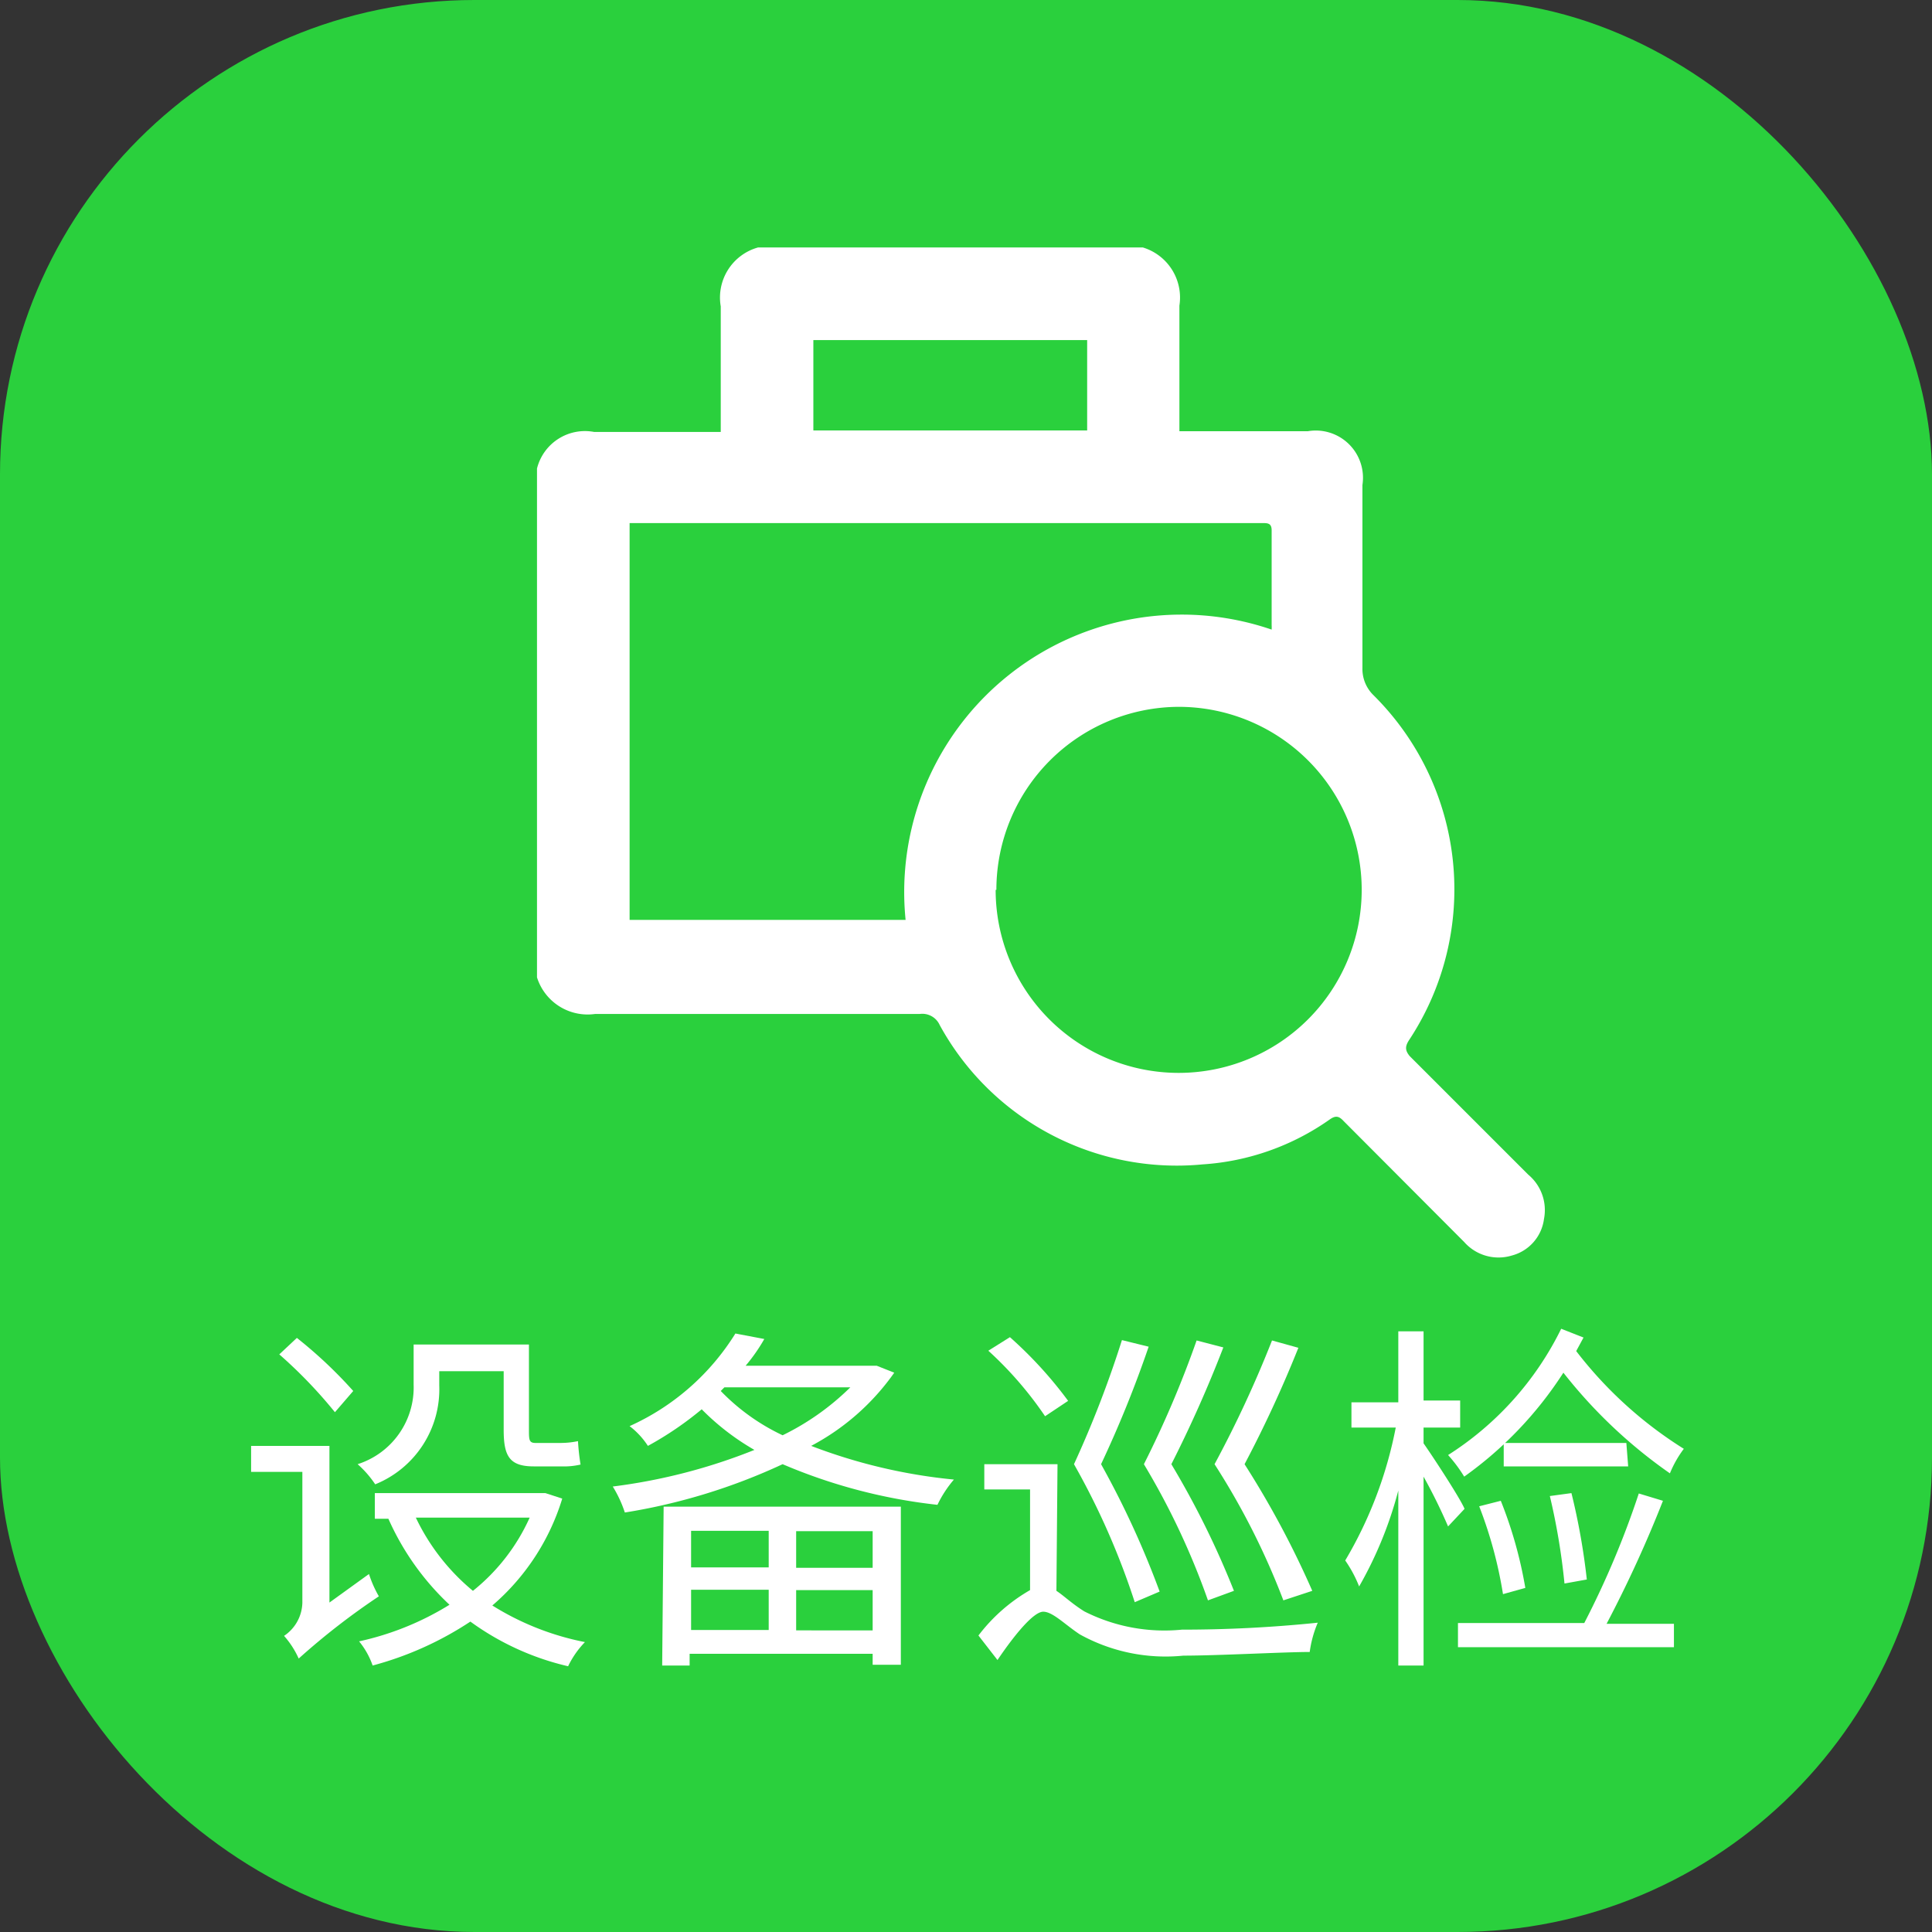 <svg id="图层_1" data-name="图层 1" xmlns="http://www.w3.org/2000/svg" viewBox="0 0 52.78 52.78"><rect x="0" y="0" width="52.78" height="52.78" fill="#333333" stroke="none"/><defs><style>.cls-1{fill:#2ad03d;}.cls-2{fill:#fff;}</style></defs><title>20220112久心小程序UI</title><rect class="cls-1" width="52.78" height="52.78" rx="12.96"/><path class="cls-2" d="M10.08,43a3.12,3.12,0,0,0,.27.61,19.21,19.21,0,0,0-2.19,1.7,2.43,2.43,0,0,0-.4-.62,1.12,1.12,0,0,0,.5-.9V40.21H6.86V39.5H9v4.28Zm-.93-4.42A12.86,12.86,0,0,0,7.63,37l.48-.45A12.27,12.27,0,0,1,9.65,38ZM12,37.85a2.8,2.8,0,0,1-1.75,2.7A2.79,2.79,0,0,0,9.77,40a2.2,2.2,0,0,0,1.53-2.17v-1.1h3.15v2.32c0,.28,0,.37.18.37h.69a2.34,2.34,0,0,0,.47-.05,6.27,6.27,0,0,0,.07.64,2,2,0,0,1-.53.05h-.75c-.67,0-.82-.29-.82-1v-1.6H12Zm3.36,3.09a6.25,6.25,0,0,1-1.91,2.92,7.47,7.47,0,0,0,2.53,1,2.52,2.52,0,0,0-.46.66,7.35,7.35,0,0,1-2.67-1.22,9.07,9.07,0,0,1-2.67,1.2,2.15,2.15,0,0,0-.37-.66,7.87,7.87,0,0,0,2.47-1,7.23,7.23,0,0,1-1.67-2.35l.14,0h-.51v-.7h4.53l.13,0Zm-4,.52a5.86,5.86,0,0,0,1.56,2,5.39,5.39,0,0,0,1.55-2Z"/><path class="cls-2" d="M24.43,37.5a6.46,6.46,0,0,1-2.27,2,14.86,14.86,0,0,0,3.9.92,3.15,3.15,0,0,0-.45.69A14.87,14.87,0,0,1,21.38,40a16.27,16.27,0,0,1-4.31,1.32,3.3,3.3,0,0,0-.33-.71,15.6,15.6,0,0,0,3.87-1,6.72,6.72,0,0,1-1.44-1.11,9.13,9.13,0,0,1-1.47,1,2.15,2.15,0,0,0-.5-.54,6.58,6.58,0,0,0,2.89-2.53l.79.15a4.82,4.82,0,0,1-.51.73h3.45l.13,0Zm-6.3,3.66h6.48v4.32h-.77v-.3h-5v.32h-.75Zm.75.66v1H21v-1ZM21,44.53v-1.1H18.88v1.1ZM19.69,38a5.77,5.77,0,0,0,1.69,1.21,7,7,0,0,0,1.85-1.31H19.79Zm4.15,3.83H21.75v1h2.09Zm0,2.71v-1.1H21.75v1.1Z"/><path class="cls-2" d="M28.86,43.46c.2.13.41.34.76.56a4.84,4.84,0,0,0,2.67.5A36.07,36.07,0,0,0,36,44.33a3.06,3.06,0,0,0-.22.8c-.68,0-2.52.1-3.45.1a4.84,4.84,0,0,1-2.83-.58c-.41-.27-.74-.62-1-.62s-.77.61-1.25,1.32l-.52-.67a4.72,4.72,0,0,1,1.41-1.24V40.69H26.89V40h2Zm-.31-4.77A10,10,0,0,0,27,36.9l.59-.37a11.26,11.26,0,0,1,1.59,1.74ZM31,43.77A20.38,20.38,0,0,0,29.34,40a29.21,29.21,0,0,0,1.31-3.39l.73.18A31.26,31.26,0,0,1,30.08,40a24.61,24.61,0,0,1,1.6,3.48Zm2-.05A20.24,20.24,0,0,0,31.25,40a28.34,28.34,0,0,0,1.44-3.38l.73.19A34.26,34.26,0,0,1,32,40a23.8,23.8,0,0,1,1.71,3.46Zm2.06,0A20,20,0,0,0,33.18,40a31.18,31.18,0,0,0,1.57-3.38l.72.2A32.91,32.91,0,0,1,34,40a25.14,25.14,0,0,1,1.85,3.46Z"/><path class="cls-2" d="M39.56,41.7a15,15,0,0,0-.67-1.36V45.5H38.2V40.72a10.74,10.74,0,0,1-1.07,2.62,3.44,3.44,0,0,0-.38-.71A11.31,11.31,0,0,0,38.13,39H36.92v-.69H38.2V36.37h.69v1.89h1V39h-1v.43c.26.37,1,1.5,1.12,1.79Zm3.7-5.16-.2.37A11.18,11.18,0,0,0,46,39.58a3,3,0,0,0-.38.67,13.52,13.52,0,0,1-2.91-2.75A10.36,10.36,0,0,1,40,40.34a3.93,3.93,0,0,0-.44-.59,8.55,8.55,0,0,0,3.09-3.45ZM45.43,41a33.5,33.5,0,0,1-1.54,3.36h1.84V45h-5.9v-.66h3.45a24.23,24.23,0,0,0,1.49-3.54ZM41,41a11.65,11.65,0,0,1,.67,2.38l-.61.17a11.68,11.68,0,0,0-.65-2.4Zm3.48-.94H41.08v-.64h3.35Zm-1.74,3.2a18,18,0,0,0-.4-2.39l.59-.08a18.18,18.18,0,0,1,.42,2.36Z"/><path class="cls-2" d="M20.71,6.76H31.22a1.43,1.43,0,0,1,1,1.59c0,1.05,0,2.09,0,3.13,0,.09,0,.19,0,.3h3.51a1.29,1.29,0,0,1,1.49,1.47q0,2.52,0,5a1,1,0,0,0,.29.73,7.47,7.47,0,0,1,1,9.41c-.13.19-.13.3,0,.46l3.24,3.24a1.26,1.26,0,0,1,.43,1.21,1.19,1.19,0,0,1-.88,1,1.25,1.25,0,0,1-1.3-.37l-3.29-3.3c-.12-.13-.21-.17-.38-.05a6.78,6.78,0,0,1-3.48,1.23A7.38,7.38,0,0,1,25.67,28a.52.52,0,0,0-.54-.3c-3,0-5.91,0-8.87,0a1.45,1.45,0,0,1-1.59-1V12.8a1.35,1.35,0,0,1,1.56-1h3.46c0-1.17,0-2.3,0-3.43A1.42,1.42,0,0,1,20.71,6.76ZM17.2,25.13h7.54a7.58,7.58,0,0,1,10-7.93,1,1,0,0,0,0-.12c0-.86,0-1.73,0-2.59,0-.2-.11-.2-.25-.2H17.2Zm10-.82a5,5,0,1,0,5-5A5,5,0,0,0,27.22,24.31ZM29.7,11.76V9.29H22.22v2.47Z"/></svg>